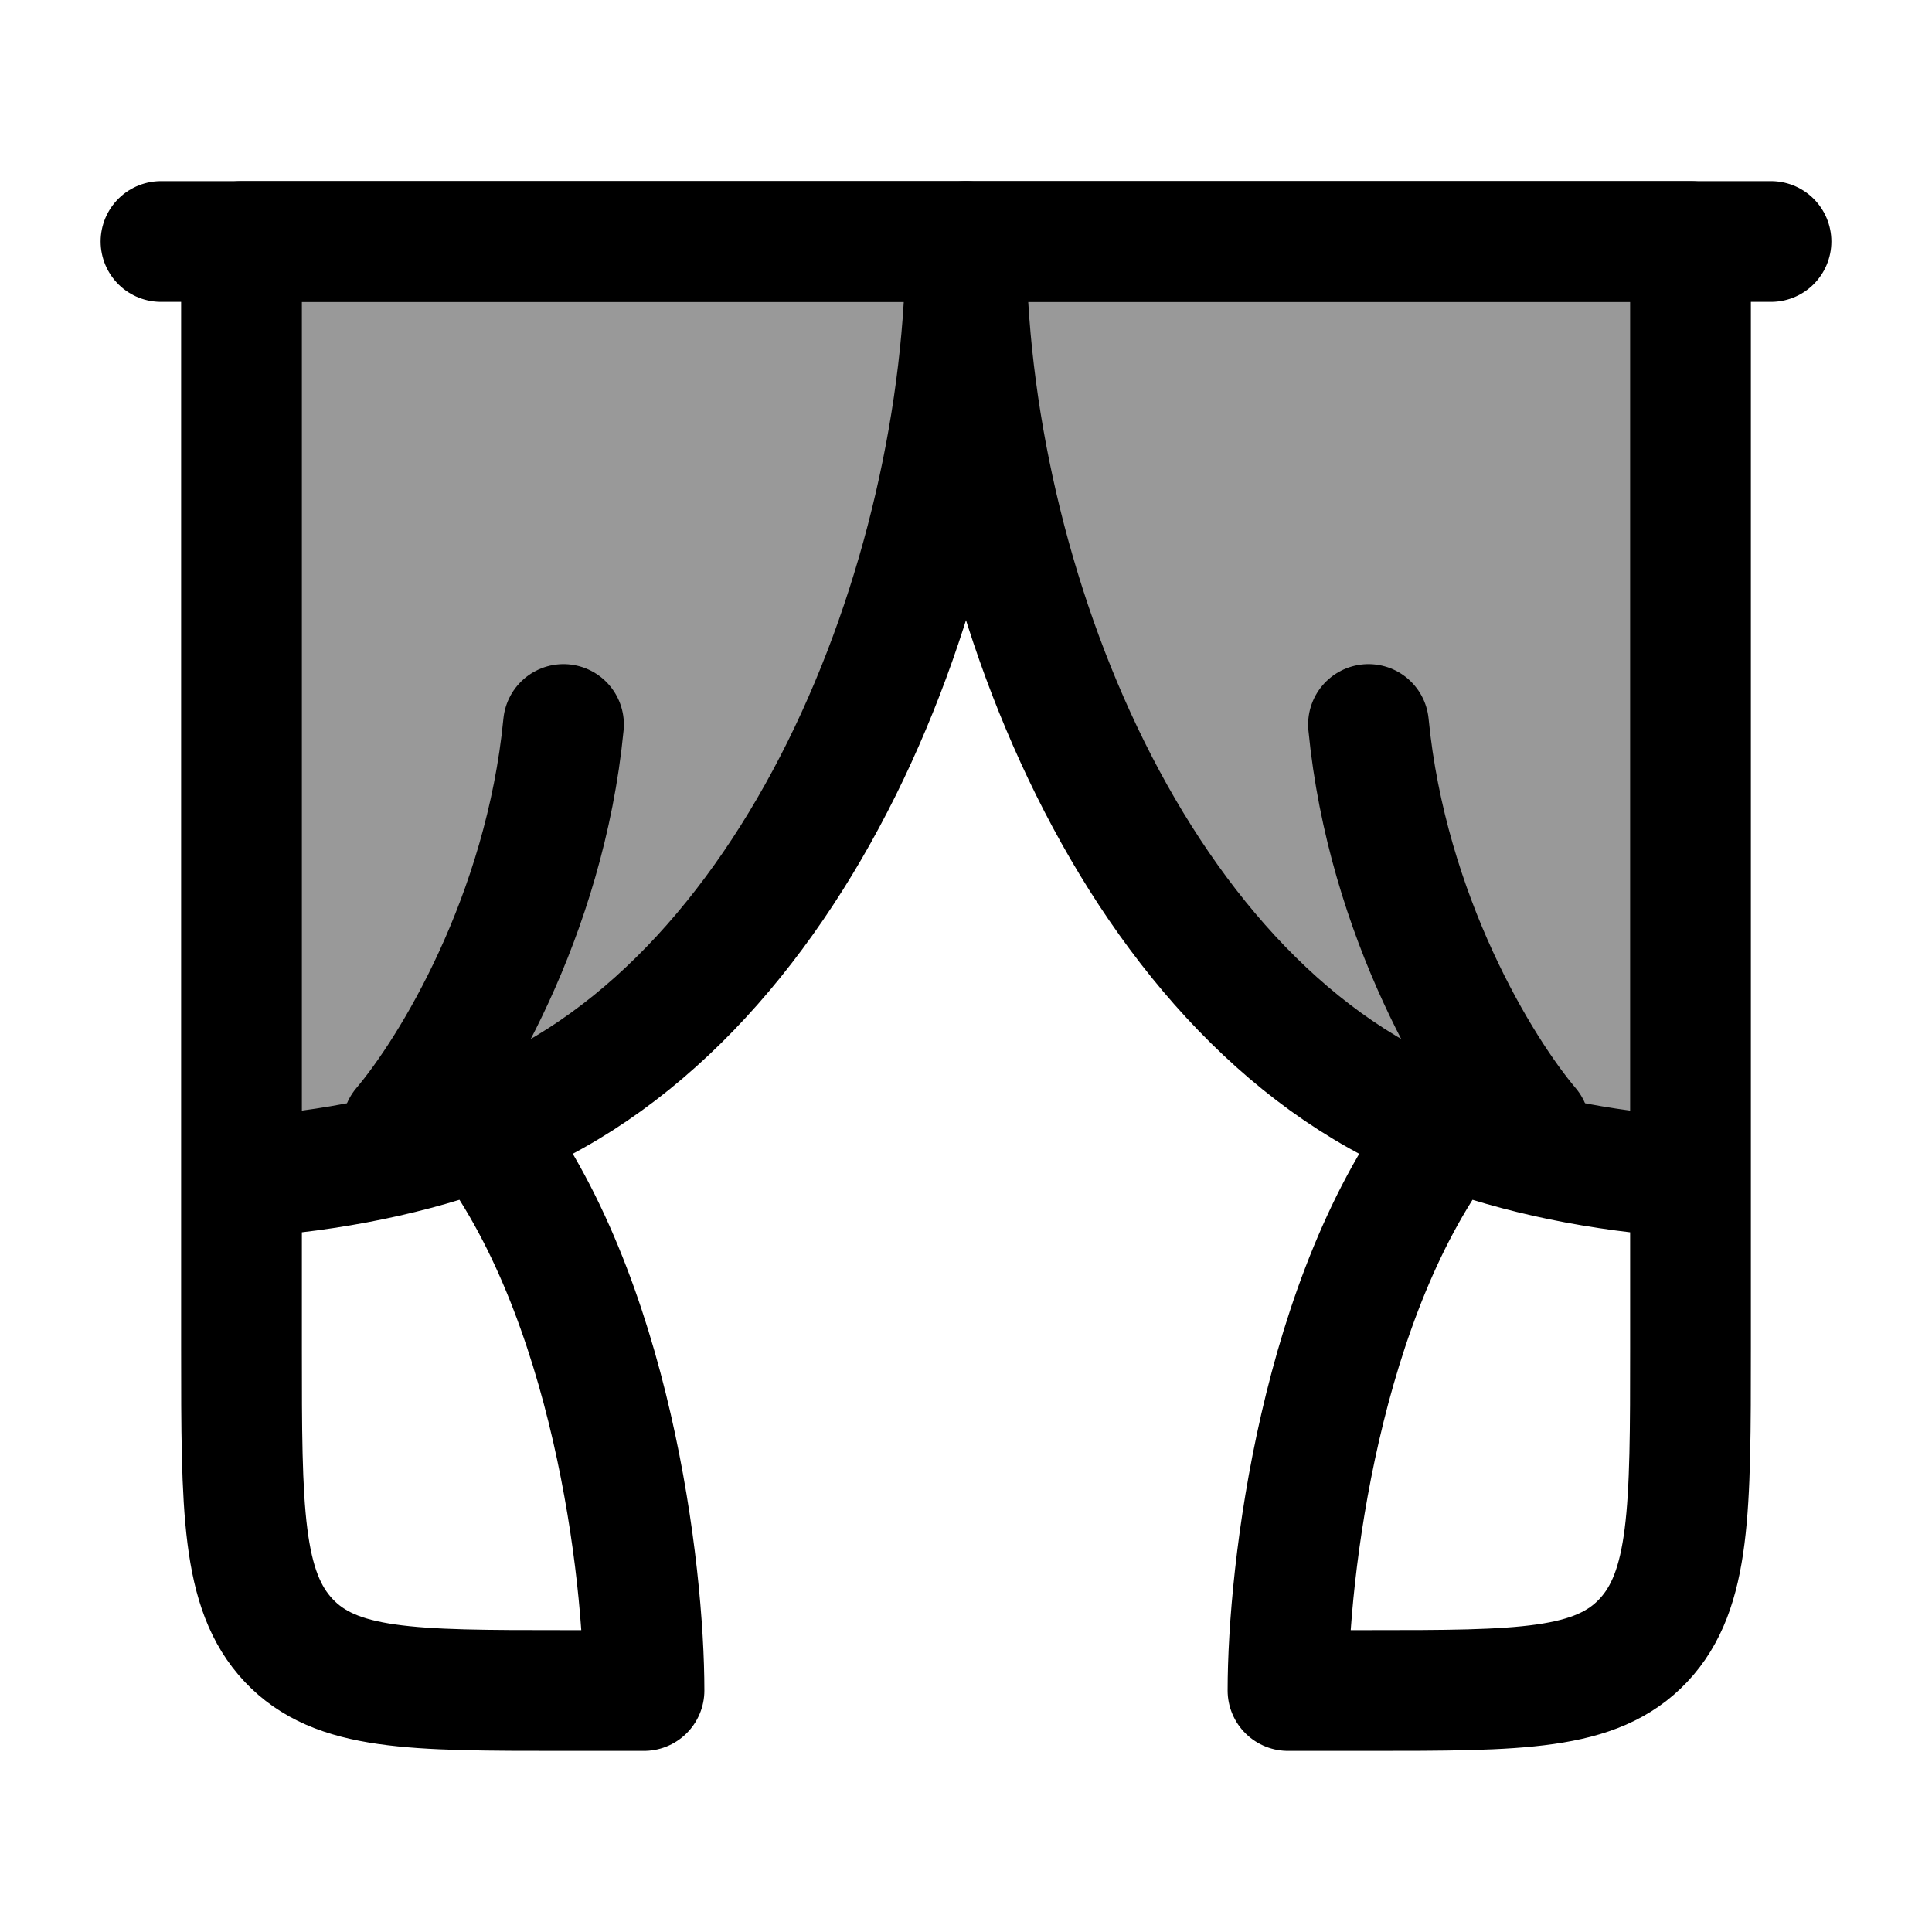 <svg width="24" height="24" viewBox="0 0 24 24" fill="none" xmlns="http://www.w3.org/2000/svg">
    <path opacity="0.4" d="M21 14.625V3H12C12 7.214 14.119 12.575 18 14.015C18.859 14.334 19.852 14.548 21 14.625Z" fill="currentColor"/>
    <path opacity="0.4" d="M3 14.625V3H12C12 7.214 9.881 12.575 6 14.015C5.141 14.334 4.148 14.548 3 14.625Z" fill="currentColor"/>
    <path d="M22 3L2 3" stroke="currentColor" stroke-width="1.5" stroke-linecap="round" stroke-linejoin="round"/>
    <path d="M5 14C5.598 13.293 6.767 11.394 7 9" stroke="currentColor" stroke-width="1.5" stroke-linecap="round" stroke-linejoin="round"/>
    <path d="M19 14C18.401 13.293 17.233 11.394 17 9" stroke="currentColor" stroke-width="1.5" stroke-linecap="round" stroke-linejoin="round"/>
    <path d="M3 14.625V3H12C12 7.214 9.881 12.575 6 14.015M3 14.625V16.75C3 18.753 3 19.755 3.586 20.378C4.172 21 5.114 21 7 21H8C8 19.531 7.6 16.078 6 14.015M3 14.625C4.148 14.548 5.141 14.334 6 14.015" stroke="currentColor" stroke-width="1.5" stroke-linecap="round" stroke-linejoin="round"/>
    <path d="M21 14.625V3H12C12 7.214 14.119 12.575 18 14.015M21 14.625V16.75C21 18.753 21 19.755 20.414 20.378C19.828 21 18.886 21 17 21H16C16 19.531 16.4 16.078 18 14.015M21 14.625C19.852 14.548 18.859 14.334 18 14.015" stroke="currentColor" stroke-width="1.5" stroke-linecap="round" stroke-linejoin="round"/>
</svg>
